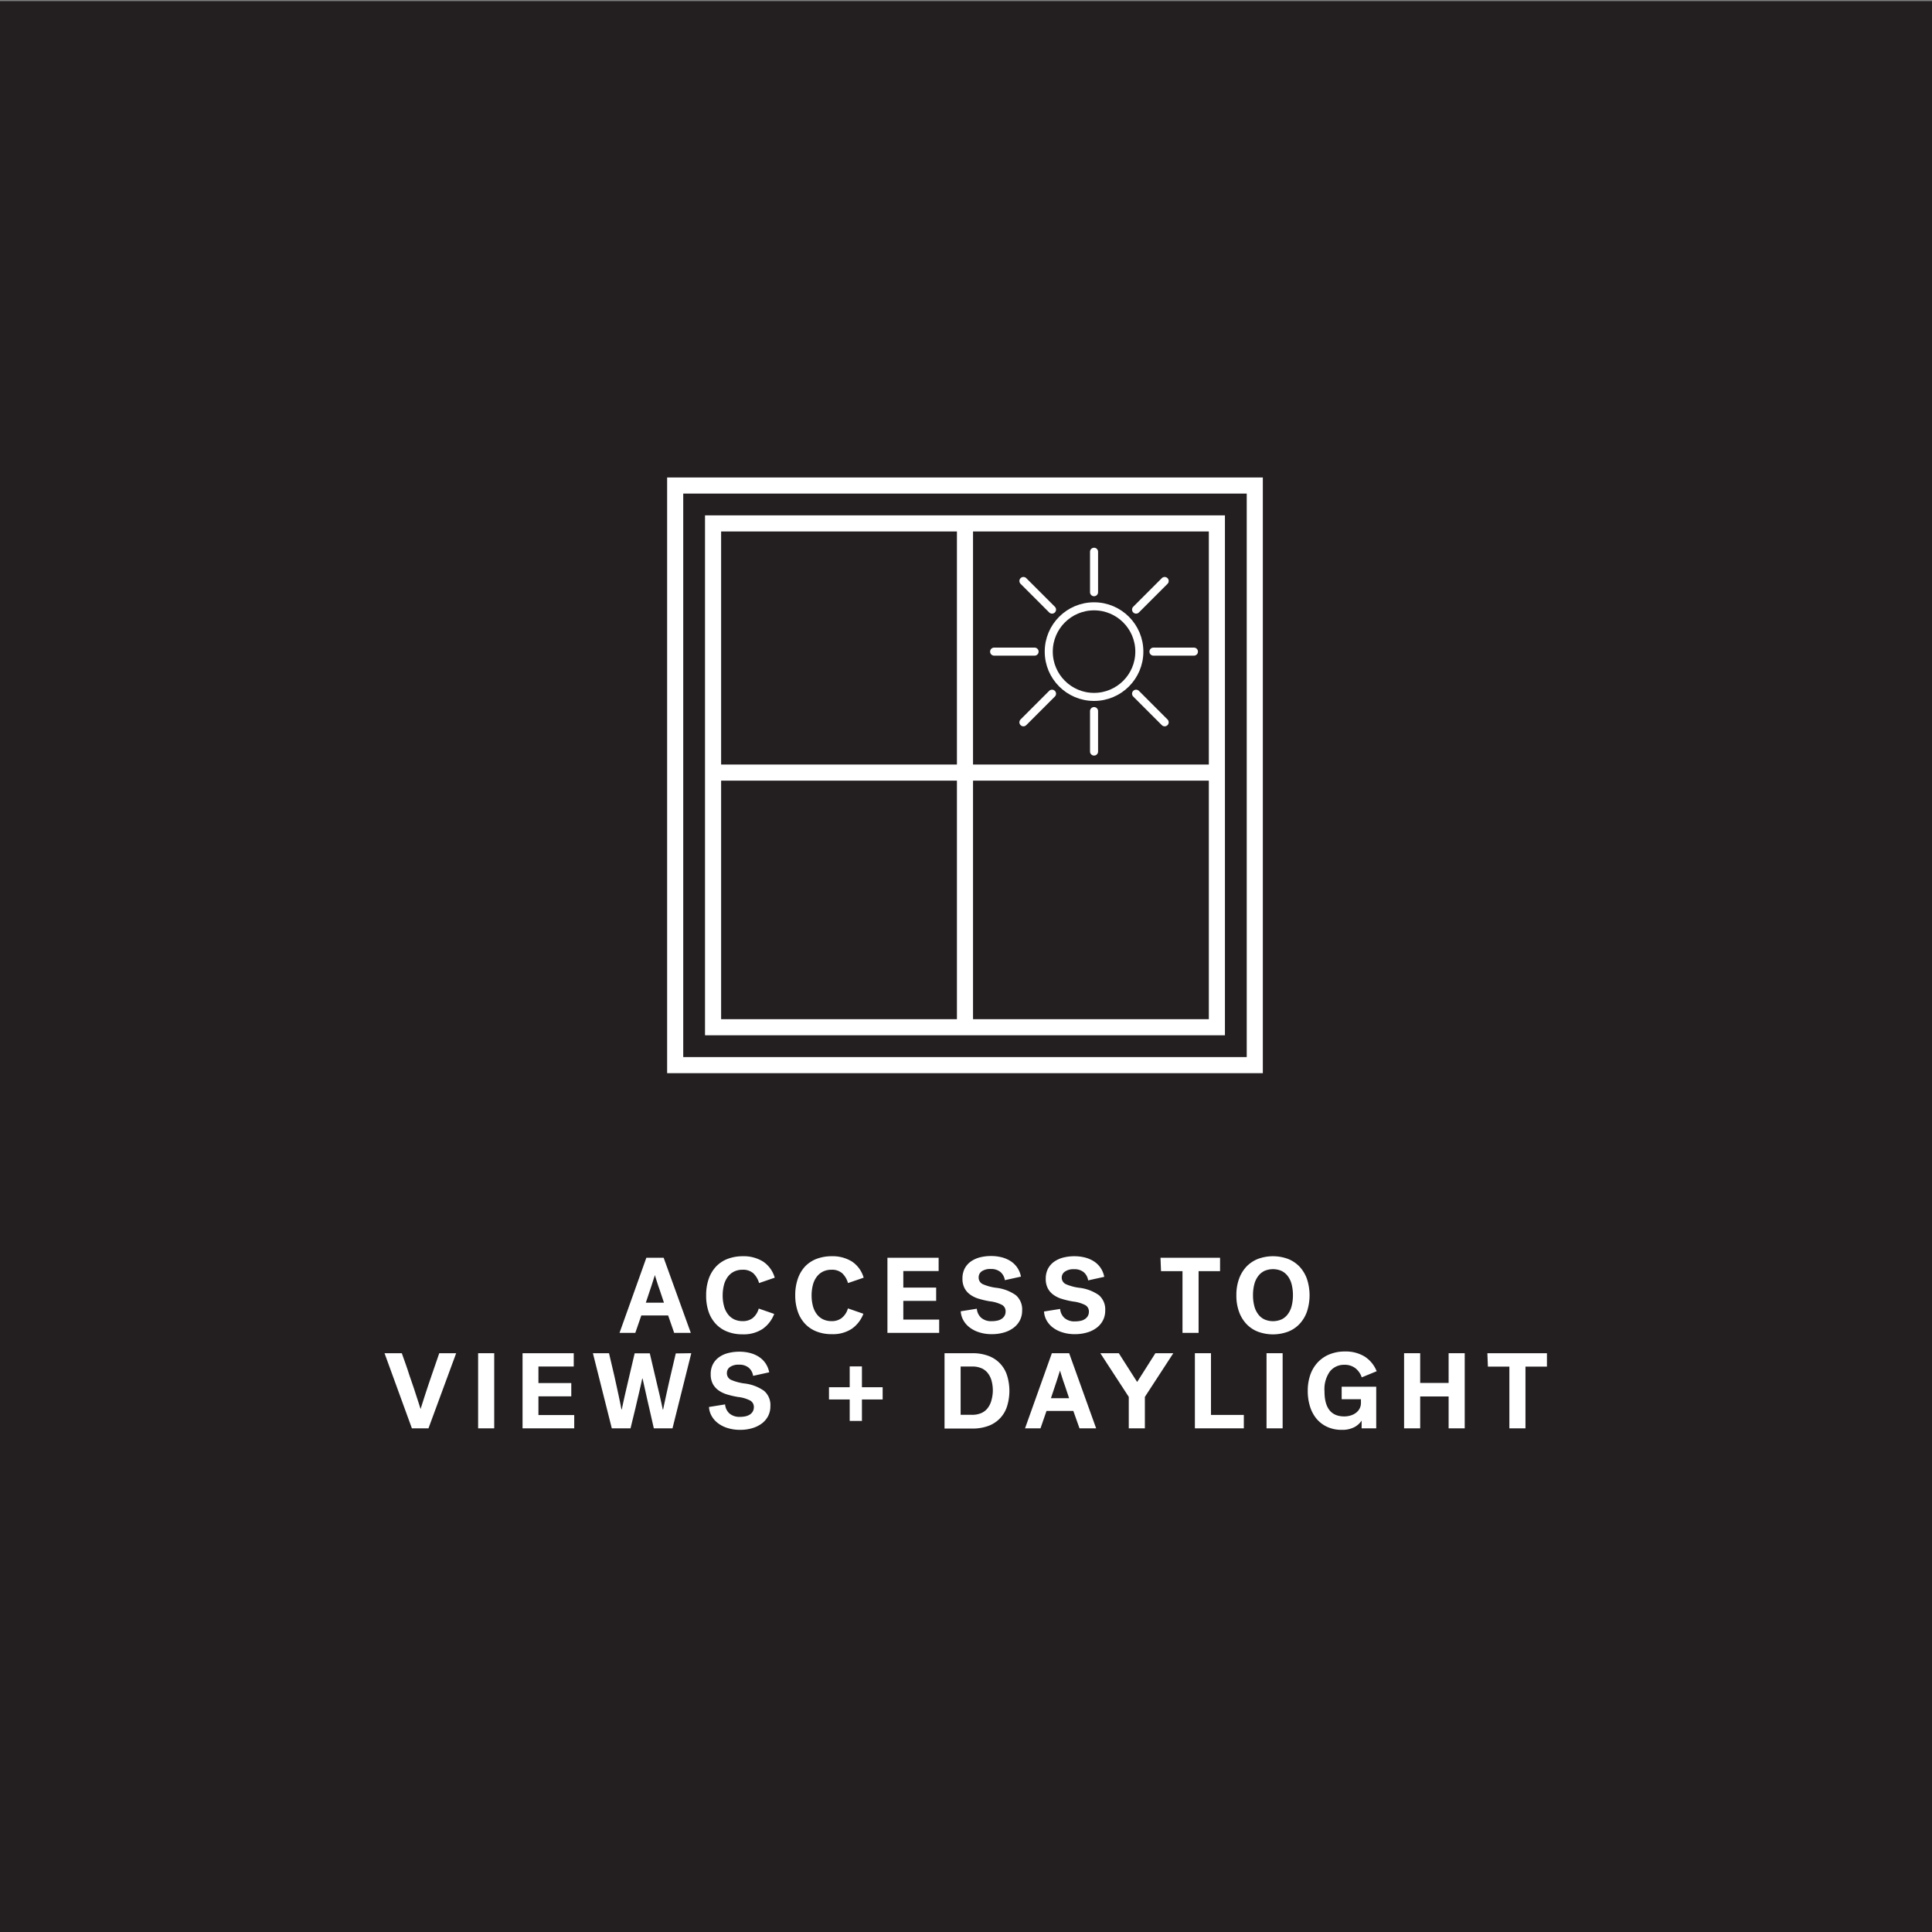 <svg xmlns="http://www.w3.org/2000/svg" viewBox="0 0 360 360"><rect x="0" y="0" width="360" height="360" fill="#808080" stroke="none"/><defs><style>.cls-1{fill:#231f20;}.cls-2{fill:#fff;}.cls-3,.cls-4,.cls-5{fill:none;stroke:#fff;stroke-miterlimit:10;}.cls-3{stroke-width:3px;}.cls-4,.cls-5{stroke-width:1.5px;}.cls-5{stroke-linecap:round;}</style></defs><title>CARD</title><g id="BACKGROUND"><rect class="cls-1" y="0.21" width="360" height="360"/></g><g id="LINE_ONE" data-name="LINE ONE"><path class="cls-2" d="M128.72,248.36h-3.1l-1.12-3.24h-5l-1.12,3.24h-2.94l5-14h3.22ZM122,237.64c0,.11-.07.27-.14.47s-.14.44-.22.7-.17.54-.27.84-.2.59-.29.87c-.23.7-.47,1.44-.74,2.22h3.38c-.27-.78-.51-1.52-.74-2.22-.15-.4-.26-.73-.35-1s-.17-.51-.24-.75-.14-.46-.21-.67-.11-.36-.14-.47Z"/><path class="cls-2" d="M131.58,241.36a9.16,9.16,0,0,1,.48-3.07,6.47,6.47,0,0,1,1.37-2.29,5.88,5.88,0,0,1,2.16-1.43,8,8,0,0,1,2.85-.49,6.83,6.83,0,0,1,3.76,1,5.39,5.39,0,0,1,2.16,3l-2.92,1a4,4,0,0,0-1.08-1.83,2.86,2.86,0,0,0-2-.65,3.51,3.51,0,0,0-1.62.36,3.26,3.26,0,0,0-1.16,1,4.37,4.37,0,0,0-.69,1.51,7.77,7.77,0,0,0-.23,1.92,7.57,7.57,0,0,0,.23,1.91,4.37,4.37,0,0,0,.69,1.51,3.19,3.19,0,0,0,1.16,1,3.54,3.54,0,0,0,1.64.36,2.94,2.94,0,0,0,1.89-.58,3.48,3.48,0,0,0,1.11-1.76l2.88,1a6,6,0,0,1-2.16,2.8,6.42,6.42,0,0,1-3.76,1,7.5,7.5,0,0,1-2.79-.49,5.82,5.82,0,0,1-2.14-1.42,6.3,6.3,0,0,1-1.37-2.29A9.18,9.18,0,0,1,131.58,241.36Z"/><path class="cls-2" d="M148.18,241.36a9.16,9.16,0,0,1,.48-3.07A6.47,6.47,0,0,1,150,236a5.88,5.88,0,0,1,2.16-1.43,8,8,0,0,1,2.85-.49,6.83,6.83,0,0,1,3.76,1,5.39,5.39,0,0,1,2.16,3l-2.92,1a4,4,0,0,0-1.08-1.83,2.86,2.86,0,0,0-2-.65,3.51,3.51,0,0,0-1.62.36,3.26,3.26,0,0,0-1.16,1,4.37,4.37,0,0,0-.69,1.51,7.77,7.77,0,0,0-.23,1.92,7.57,7.57,0,0,0,.23,1.91,4.37,4.37,0,0,0,.69,1.51,3.19,3.19,0,0,0,1.16,1,3.54,3.54,0,0,0,1.64.36,2.94,2.94,0,0,0,1.89-.58A3.48,3.48,0,0,0,158,243.8l2.88,1a6,6,0,0,1-2.16,2.8,6.42,6.42,0,0,1-3.76,1,7.5,7.5,0,0,1-2.79-.49,5.82,5.82,0,0,1-2.14-1.42,6.3,6.3,0,0,1-1.37-2.29A9.18,9.18,0,0,1,148.18,241.36Z"/><path class="cls-2" d="M165.36,248.36v-14h9.54v2.48h-6.58v3.08h6.12v2.48h-6.12v3.48H175v2.48Z"/><path class="cls-2" d="M182.36,238a1.34,1.34,0,0,0,.78,1.29,9.1,9.1,0,0,0,2.48.67,7.86,7.86,0,0,1,3.67,1.38,3.49,3.49,0,0,1,1.17,2.86,3.92,3.92,0,0,1-.42,1.83,4.07,4.07,0,0,1-1.17,1.38,5.44,5.44,0,0,1-1.79.88,7.77,7.77,0,0,1-2.26.31,7.39,7.39,0,0,1-2.38-.35,5.66,5.66,0,0,1-1.8-.93,4.3,4.3,0,0,1-1.16-1.36,3.81,3.81,0,0,1-.46-1.62l3-.48a2.56,2.56,0,0,0,.79,1.67,2.8,2.8,0,0,0,2,.65,4.61,4.61,0,0,0,1-.1,2.14,2.14,0,0,0,.82-.33,1.66,1.66,0,0,0,.55-.57,1.61,1.61,0,0,0,.2-.82,1.35,1.35,0,0,0-.65-1.2,6.52,6.52,0,0,0-2.29-.68,16.15,16.15,0,0,1-2-.46,5.23,5.23,0,0,1-1.63-.77,3.42,3.42,0,0,1-1.08-1.22,3.73,3.73,0,0,1-.39-1.79,4,4,0,0,1,.4-1.84,3.81,3.81,0,0,1,1.12-1.31,5.22,5.22,0,0,1,1.7-.79,8.48,8.48,0,0,1,2.14-.26,8.16,8.16,0,0,1,2,.25,5.77,5.77,0,0,1,1.67.74,4.36,4.36,0,0,1,1.21,1.21,4.49,4.49,0,0,1,.66,1.64l-3,.66a2.48,2.48,0,0,0-.82-1.52,2.67,2.67,0,0,0-1.78-.56,2.78,2.78,0,0,0-1.69.42A1.34,1.34,0,0,0,182.36,238Z"/><path class="cls-2" d="M197.84,238a1.34,1.34,0,0,0,.78,1.29,9.1,9.1,0,0,0,2.48.67,7.86,7.86,0,0,1,3.67,1.38,3.49,3.49,0,0,1,1.17,2.86,3.92,3.92,0,0,1-.42,1.83,4.07,4.07,0,0,1-1.17,1.38,5.44,5.44,0,0,1-1.79.88,7.77,7.77,0,0,1-2.26.31,7.39,7.39,0,0,1-2.38-.35,5.66,5.66,0,0,1-1.8-.93A4.3,4.3,0,0,1,195,246a3.81,3.81,0,0,1-.46-1.62l3-.48a2.56,2.56,0,0,0,.79,1.67,2.8,2.8,0,0,0,2,.65,4.61,4.61,0,0,0,1-.1,2.14,2.14,0,0,0,.82-.33,1.66,1.66,0,0,0,.55-.57,1.61,1.61,0,0,0,.2-.82,1.35,1.35,0,0,0-.65-1.2,6.52,6.52,0,0,0-2.29-.68,16.15,16.15,0,0,1-2-.46,5.23,5.23,0,0,1-1.63-.77,3.42,3.42,0,0,1-1.08-1.22,3.73,3.73,0,0,1-.39-1.79,4,4,0,0,1,.4-1.84,3.81,3.81,0,0,1,1.12-1.31,5.22,5.22,0,0,1,1.7-.79,8.48,8.48,0,0,1,2.14-.26,8.16,8.16,0,0,1,2,.25,5.77,5.77,0,0,1,1.67.74,4.36,4.36,0,0,1,1.21,1.21,4.49,4.49,0,0,1,.66,1.64l-3,.66a2.48,2.48,0,0,0-.82-1.52,2.67,2.67,0,0,0-1.78-.56,2.78,2.78,0,0,0-1.69.42A1.34,1.34,0,0,0,197.84,238Z"/><path class="cls-2" d="M216.24,234.36h11.1v2.5h-4v11.5h-3v-11.5h-4Z"/><path class="cls-2" d="M230.38,241.36a8.83,8.83,0,0,1,.49-3.05,6.64,6.64,0,0,1,1.38-2.29,6.07,6.07,0,0,1,2.15-1.44,8.09,8.09,0,0,1,5.6,0,6.07,6.07,0,0,1,2.15,1.44,6.64,6.64,0,0,1,1.38,2.29,9.74,9.74,0,0,1,0,6.1,6.55,6.55,0,0,1-1.38,2.29,5.82,5.82,0,0,1-2.15,1.44,8.09,8.09,0,0,1-5.6,0,5.82,5.82,0,0,1-2.15-1.44,6.55,6.55,0,0,1-1.38-2.29A8.79,8.79,0,0,1,230.38,241.36Zm3.1,0a7.9,7.9,0,0,0,.23,1.95,4.25,4.25,0,0,0,.69,1.52,3.14,3.14,0,0,0,1.16,1,4,4,0,0,0,3.28,0,3.14,3.14,0,0,0,1.16-1,4.25,4.25,0,0,0,.69-1.52,7.9,7.9,0,0,0,.23-1.95,8,8,0,0,0-.23-2,4.33,4.33,0,0,0-.69-1.52,3.24,3.24,0,0,0-1.16-1,4,4,0,0,0-3.28,0,3.24,3.24,0,0,0-1.16,1,4.33,4.33,0,0,0-.69,1.52A8,8,0,0,0,233.48,241.36Z"/></g><g id="LINE_TWO" data-name="LINE TWO"><path class="cls-2" d="M74.87,252.15c.49,1.4,1,2.75,1.4,4.06q.41,1.14.66,1.92c.17.52.35,1,.52,1.57l.5,1.53q.24.74.42,1.32h0l.42-1.33.51-1.59c.18-.56.37-1.13.57-1.72l.58-1.7c.44-1.31.91-2.66,1.4-4.06H85l-5.16,14H76.75l-5.1-14Z"/><path class="cls-2" d="M89.09,252.15h3v14h-3Z"/><path class="cls-2" d="M97.37,266.15v-14h9.54v2.48h-6.58v3.08h6.12v2.48h-6.12v3.48H107v2.48Z"/><path class="cls-2" d="M128.81,252.15l-3.5,14h-3.48c-.29-1.29-.57-2.53-.84-3.7l-.4-1.74c-.11-.47-.21-.93-.31-1.4s-.2-.91-.3-1.34-.18-.79-.25-1.1h-.06q-.11.47-.24,1.11c-.09.43-.2.9-.32,1.39s-.24,1-.36,1.53-.24,1-.36,1.55c-.28,1.17-.58,2.41-.9,3.7H114l-3.52-14h3c.35,1.49.67,2.91,1,4.26.17.8.32,1.46.44,2s.23,1,.34,1.56l.31,1.48c.1.47.18.86.23,1.18h.06c.07-.32.15-.72.25-1.19s.21-1,.34-1.53l.4-1.72c.14-.6.28-1.19.41-1.76q.48-2,1-4.26h2.82q.54,2.23,1,4.26c.19.8.34,1.46.47,2s.25,1,.37,1.56.23,1,.33,1.48.18.86.25,1.18h.06c.07-.32.15-.72.25-1.19l.33-1.53c.12-.55.25-1.12.38-1.72s.27-1.19.4-1.76c.32-1.35.65-2.77,1-4.26Z"/><path class="cls-2" d="M135.45,255.83a1.34,1.34,0,0,0,.78,1.29,9.48,9.48,0,0,0,2.48.67,7.86,7.86,0,0,1,3.67,1.38,3.48,3.48,0,0,1,1.17,2.86,3.92,3.92,0,0,1-.42,1.83,4.07,4.07,0,0,1-1.17,1.38,5.65,5.65,0,0,1-1.79.88,7.77,7.77,0,0,1-2.26.31,7.68,7.68,0,0,1-2.38-.35,5.66,5.66,0,0,1-1.8-.93,4.41,4.41,0,0,1-1.16-1.36,3.81,3.81,0,0,1-.46-1.62l3-.48a2.56,2.56,0,0,0,.79,1.67,2.84,2.84,0,0,0,2,.65,4.61,4.61,0,0,0,1-.1,2.52,2.52,0,0,0,.82-.33,1.66,1.66,0,0,0,.55-.57,1.63,1.63,0,0,0,.2-.82,1.35,1.35,0,0,0-.65-1.2,6.31,6.31,0,0,0-2.29-.68,16.15,16.15,0,0,1-2-.46,5.47,5.47,0,0,1-1.63-.77,3.51,3.51,0,0,1-1.08-1.22,3.76,3.76,0,0,1-.39-1.79,3.93,3.93,0,0,1,.4-1.84,3.72,3.72,0,0,1,1.12-1.31,5,5,0,0,1,1.7-.79,8.48,8.48,0,0,1,2.14-.26,7.71,7.71,0,0,1,2,.25,5.51,5.51,0,0,1,1.67.74,4.36,4.36,0,0,1,1.21,1.21,4.49,4.49,0,0,1,.66,1.64l-3,.66a2.45,2.45,0,0,0-.82-1.52,2.67,2.67,0,0,0-1.78-.56,2.78,2.78,0,0,0-1.69.42A1.33,1.33,0,0,0,135.45,255.83Z"/><path class="cls-2" d="M154.47,258.49h3.86v-3.88h2.28v3.88h3.86v2.28h-3.86v4h-2.28v-4h-3.86Z"/><path class="cls-2" d="M176,252.15h5.22a8.36,8.36,0,0,1,2.88.47,5.66,5.66,0,0,1,3.51,3.55,9.68,9.68,0,0,1,0,6,5.66,5.66,0,0,1-3.51,3.55,8.36,8.36,0,0,1-2.88.47H176Zm9,7a7,7,0,0,0-.23-1.85,4.07,4.07,0,0,0-.7-1.43,3,3,0,0,0-1.19-.92,4.26,4.26,0,0,0-1.72-.32H179v9h2.12a4.26,4.26,0,0,0,1.72-.32,3,3,0,0,0,1.19-.92,4.07,4.07,0,0,0,.7-1.43A7,7,0,0,0,185,259.15Z"/><path class="cls-2" d="M204.25,266.15h-3.1L200,262.91h-5l-1.12,3.24H191l5-14h3.22Zm-6.76-10.72c0,.11-.07.26-.14.47s-.14.44-.22.7-.17.54-.27.84-.2.59-.29.87c-.23.69-.47,1.43-.74,2.22h3.38c-.27-.79-.51-1.53-.74-2.22-.15-.4-.26-.73-.35-1s-.17-.51-.24-.75-.14-.46-.21-.67-.11-.36-.14-.47Z"/><path class="cls-2" d="M210.33,260.29l-5.3-8.14h3.44l3.42,5.36,3.4-5.36h3.34l-5.3,8.14v5.86h-3Z"/><path class="cls-2" d="M222.65,252.15h3v11.5h6.12v2.5h-9.12Z"/><path class="cls-2" d="M236,252.15h3v14h-3Z"/><path class="cls-2" d="M250,258.39h6.44v7.76h-2.72v-1.44a3.69,3.69,0,0,1-1.36,1.22,4.83,4.83,0,0,1-2.34.5,6.29,6.29,0,0,1-2.75-.57,5.72,5.72,0,0,1-2-1.55,6.7,6.7,0,0,1-1.19-2.3,9.56,9.56,0,0,1-.4-2.82,9,9,0,0,1,.47-3,6.53,6.53,0,0,1,1.37-2.31,6.18,6.18,0,0,1,2.19-1.51,7.54,7.54,0,0,1,2.93-.54,6.74,6.74,0,0,1,3.62.93,5.74,5.74,0,0,1,2.26,2.75l-2.78,1.14a3.59,3.59,0,0,0-1.22-1.73,3.24,3.24,0,0,0-2-.61,3.35,3.35,0,0,0-2.72,1.25,5.72,5.72,0,0,0-1,3.69q0,4.68,3.7,4.68a4,4,0,0,0,1.08-.15,3.2,3.2,0,0,0,1-.46,2.51,2.51,0,0,0,.73-.79,2.24,2.24,0,0,0,.28-1.16v-.64H250Z"/><path class="cls-2" d="M261.63,252.15h3v5.54h5.3v-5.54h3v14h-3v-5.94h-5.3v5.94h-3Z"/><path class="cls-2" d="M277.15,252.15h11.1v2.5h-4v11.5h-3v-11.5h-4Z"/></g><g id="ICON"><rect class="cls-3" x="125.81" y="90.47" width="108" height="108"/><rect class="cls-3" x="132.87" y="97.53" width="93.88" height="93.88"/><line class="cls-3" x1="179.81" y1="96.5" x2="179.81" y2="191.42"/><line class="cls-3" x1="132.87" y1="143.96" x2="226.75" y2="143.96"/><circle class="cls-4" cx="203.86" cy="121.42" r="8.44"/><line class="cls-5" x1="203.86" y1="110.35" x2="203.86" y2="102.81"/><line class="cls-5" x1="203.86" y1="140.04" x2="203.86" y2="132.5"/><line class="cls-5" x1="214.93" y1="121.42" x2="222.47" y2="121.42"/><line class="cls-5" x1="185.24" y1="121.42" x2="192.78" y2="121.42"/><line class="cls-5" x1="211.69" y1="113.59" x2="217.02" y2="108.26"/><line class="cls-5" x1="190.7" y1="134.59" x2="196.03" y2="129.26"/><line class="cls-5" x1="211.69" y1="129.26" x2="217.02" y2="134.59"/><line class="cls-5" x1="190.7" y1="108.26" x2="196.03" y2="113.59"/></g></svg>